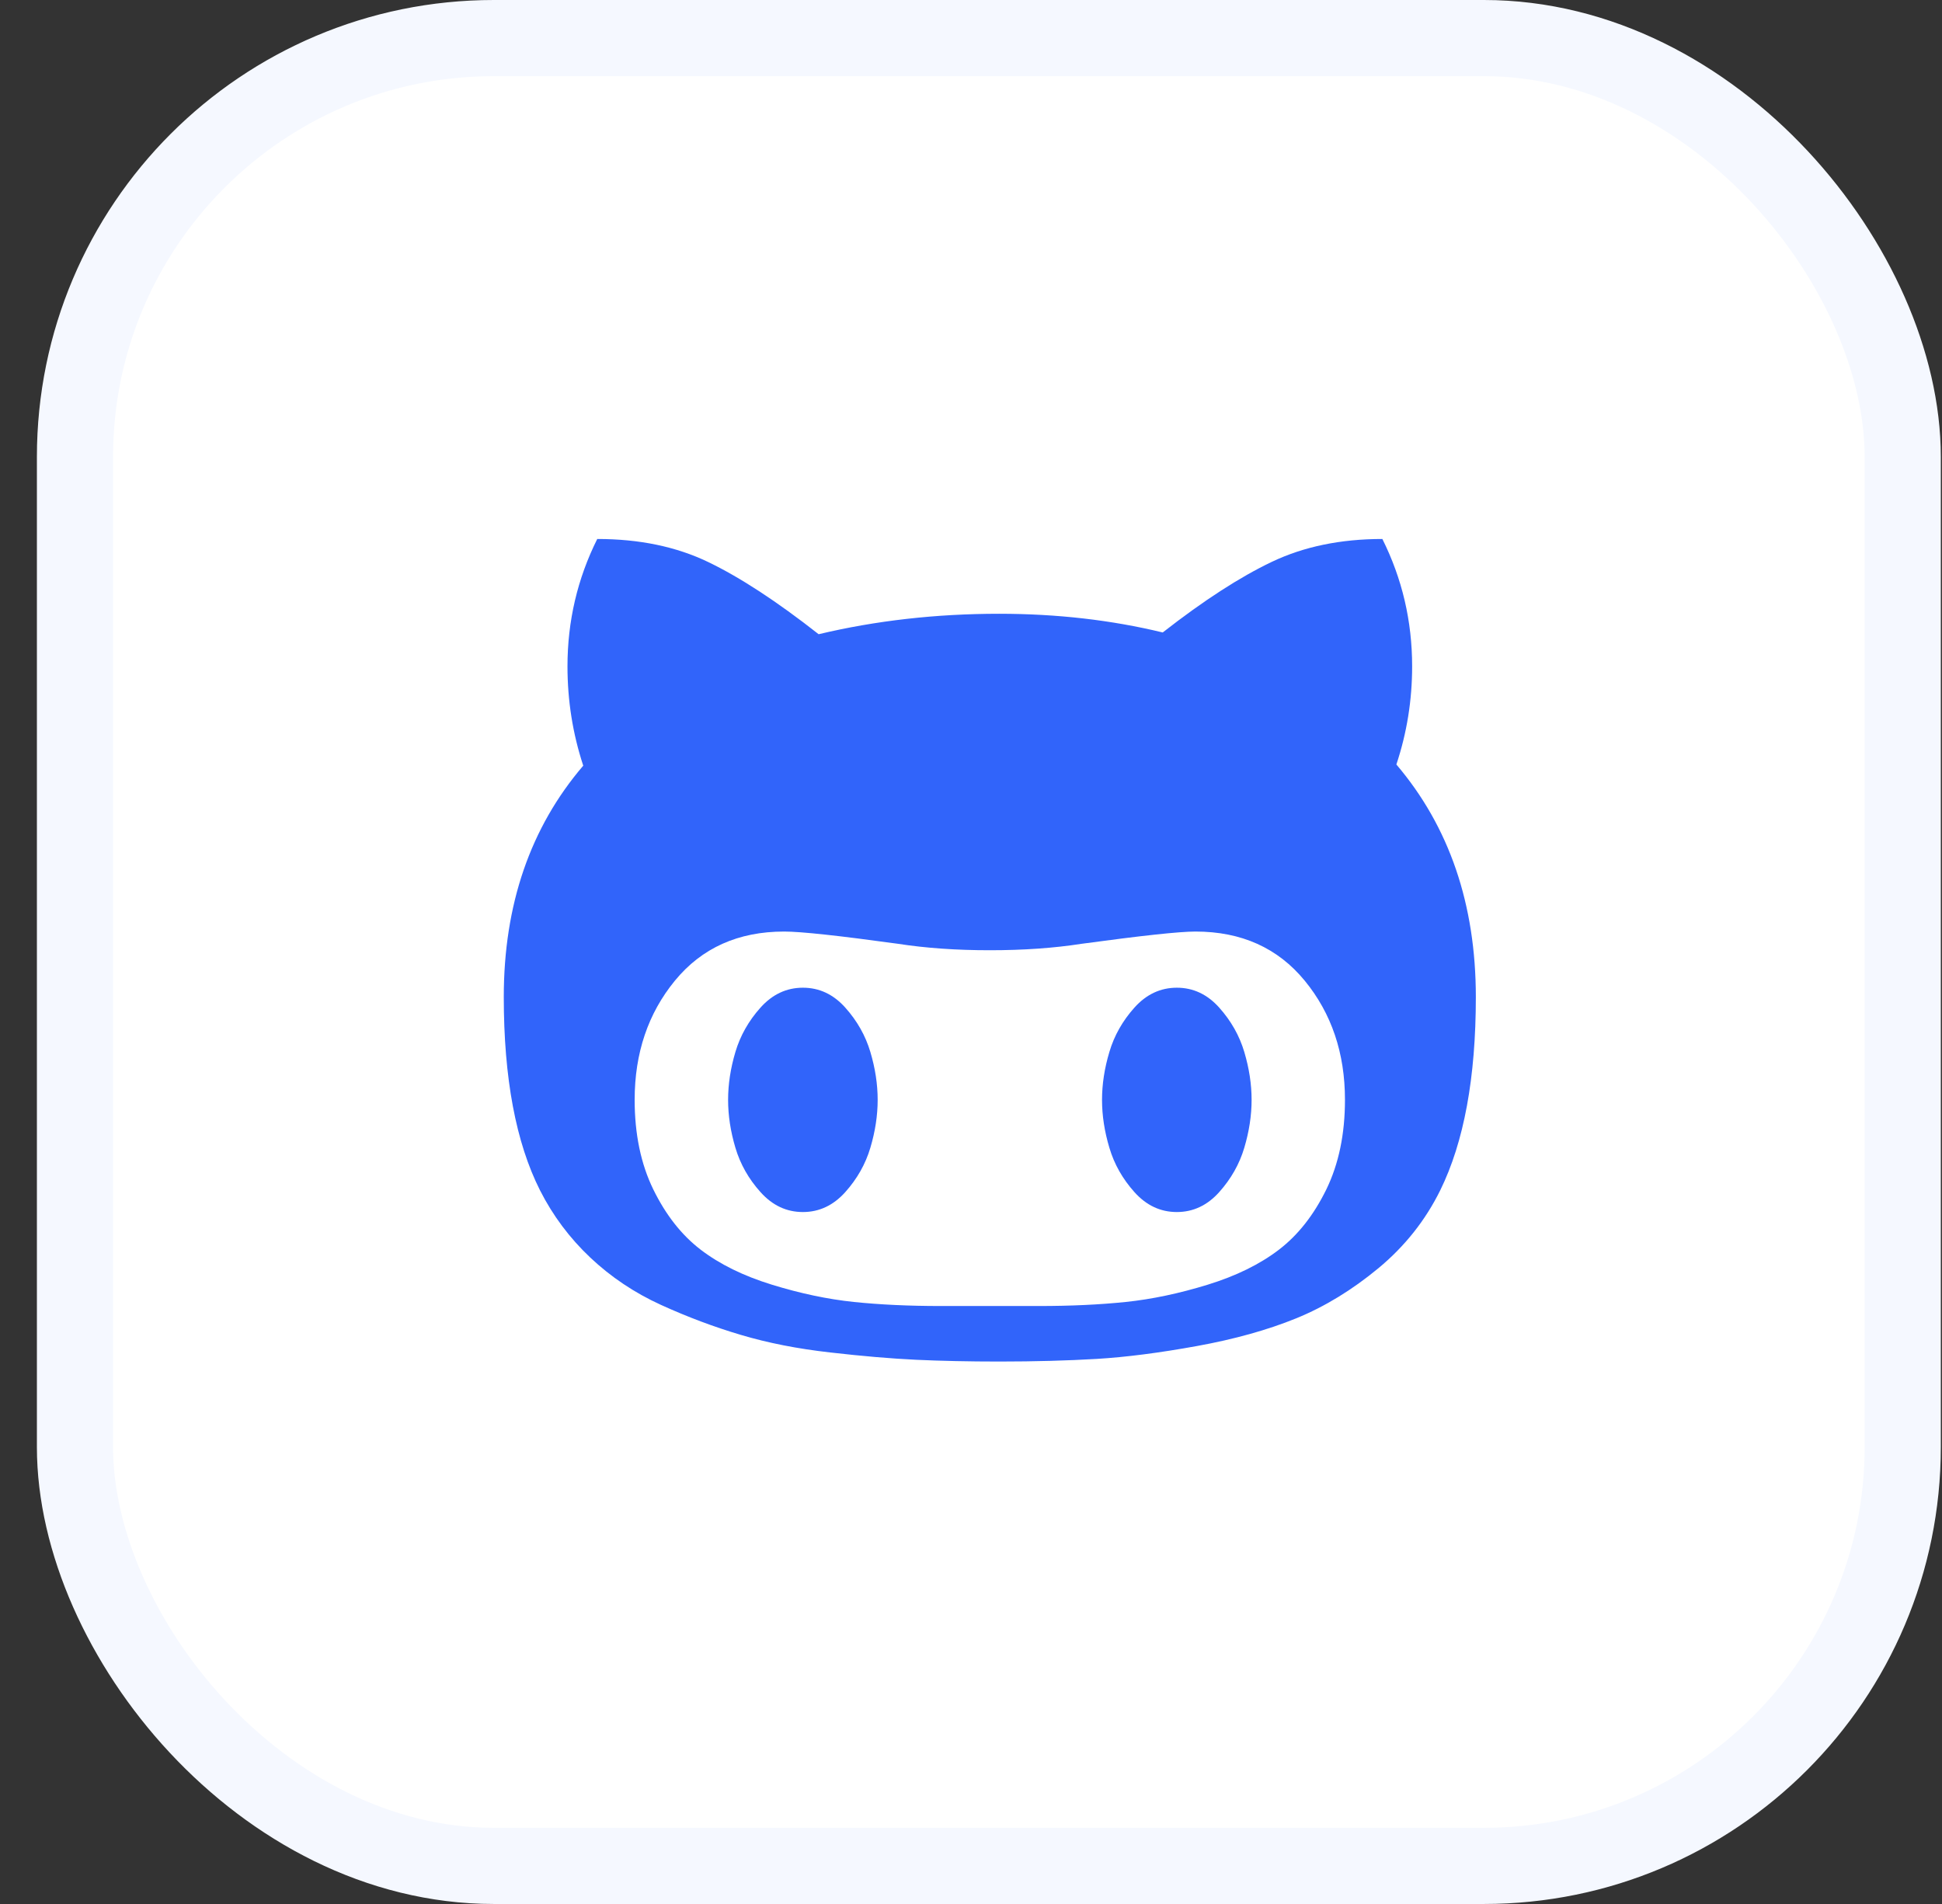 <svg width="51" height="50" viewBox="0 0 51 50" fill="none" xmlns="http://www.w3.org/2000/svg">
<rect x="0" y="0" width="51" height="50" fill="#333333" stroke="none"/>
<rect x="1.969" y="1" width="48" height="48" rx="11" fill="white"/>
<path d="M36.671 20.076C36.947 19.247 37.085 18.388 37.085 17.499C37.085 16.312 36.824 15.197 36.303 14.154C35.209 14.154 34.242 14.354 33.403 14.753C32.565 15.152 31.609 15.77 30.535 16.609C29.185 16.282 27.753 16.118 26.24 16.118C24.583 16.118 23.003 16.297 21.499 16.655C20.405 15.796 19.439 15.164 18.6 14.76C17.761 14.356 16.79 14.154 15.685 14.154C15.164 15.197 14.903 16.312 14.903 17.499C14.903 18.399 15.041 19.268 15.317 20.107C13.926 21.733 13.23 23.758 13.23 26.182C13.23 28.309 13.547 30.002 14.182 31.26C14.519 31.924 14.959 32.512 15.501 33.024C16.043 33.535 16.662 33.95 17.357 34.267C18.053 34.584 18.753 34.847 19.459 35.056C20.165 35.266 20.944 35.42 21.798 35.516C22.652 35.614 23.407 35.678 24.061 35.709C24.716 35.739 25.442 35.755 26.24 35.755C27.18 35.755 28.034 35.731 28.801 35.686C29.569 35.64 30.445 35.527 31.432 35.348C32.419 35.169 33.289 34.926 34.041 34.62C34.792 34.313 35.513 33.873 36.204 33.3C36.894 32.727 37.433 32.047 37.822 31.26C38.446 29.992 38.758 28.299 38.758 26.182C38.757 23.748 38.062 21.712 36.671 20.076ZM34.831 31.236C34.503 31.906 34.089 32.433 33.588 32.817C33.087 33.2 32.463 33.507 31.716 33.737C30.969 33.967 30.254 34.118 29.569 34.19C28.883 34.261 28.121 34.297 27.282 34.297H24.705C23.867 34.297 23.105 34.261 22.419 34.19C21.734 34.118 21.018 33.967 20.272 33.737C19.525 33.507 18.901 33.2 18.4 32.817C17.899 32.433 17.485 31.906 17.157 31.236C16.83 30.566 16.667 29.782 16.667 28.882C16.667 27.654 17.02 26.611 17.725 25.752C18.431 24.893 19.387 24.463 20.594 24.463C21.034 24.463 22.031 24.571 23.585 24.785C24.312 24.898 25.114 24.954 25.994 24.954C26.874 24.954 27.677 24.898 28.402 24.785C29.978 24.571 30.974 24.463 31.394 24.463C32.601 24.463 33.557 24.893 34.263 25.752C34.968 26.611 35.321 27.654 35.321 28.882C35.321 29.782 35.157 30.567 34.831 31.236Z" fill="#3164FA"/>
<path d="M22.197 26.459C21.885 26.111 21.515 25.938 21.085 25.938C20.655 25.938 20.285 26.112 19.973 26.459C19.661 26.807 19.441 27.196 19.313 27.625C19.185 28.055 19.121 28.474 19.121 28.883C19.121 29.292 19.185 29.711 19.313 30.141C19.441 30.571 19.66 30.959 19.973 31.307C20.285 31.655 20.655 31.829 21.085 31.829C21.515 31.829 21.885 31.654 22.197 31.307C22.509 30.959 22.729 30.571 22.857 30.141C22.985 29.711 23.049 29.292 23.049 28.883C23.049 28.474 22.985 28.055 22.857 27.625C22.729 27.196 22.509 26.807 22.197 26.459Z" fill="#3164FA"/>
<path d="M32.017 26.459C31.705 26.111 31.335 25.938 30.905 25.938C30.476 25.938 30.105 26.112 29.793 26.459C29.481 26.807 29.261 27.196 29.134 27.625C29.005 28.055 28.941 28.474 28.941 28.883C28.941 29.292 29.005 29.711 29.134 30.141C29.261 30.571 29.481 30.959 29.793 31.307C30.105 31.655 30.476 31.829 30.905 31.829C31.335 31.829 31.706 31.654 32.017 31.307C32.329 30.959 32.549 30.571 32.677 30.141C32.805 29.711 32.869 29.292 32.869 28.883C32.869 28.474 32.805 28.055 32.677 27.625C32.549 27.196 32.329 26.807 32.017 26.459Z" fill="#3164FA"/>
<rect x="1.969" y="1" width="48" height="48" rx="11" stroke="#F5F8FF" stroke-width="2"/>
</svg>
